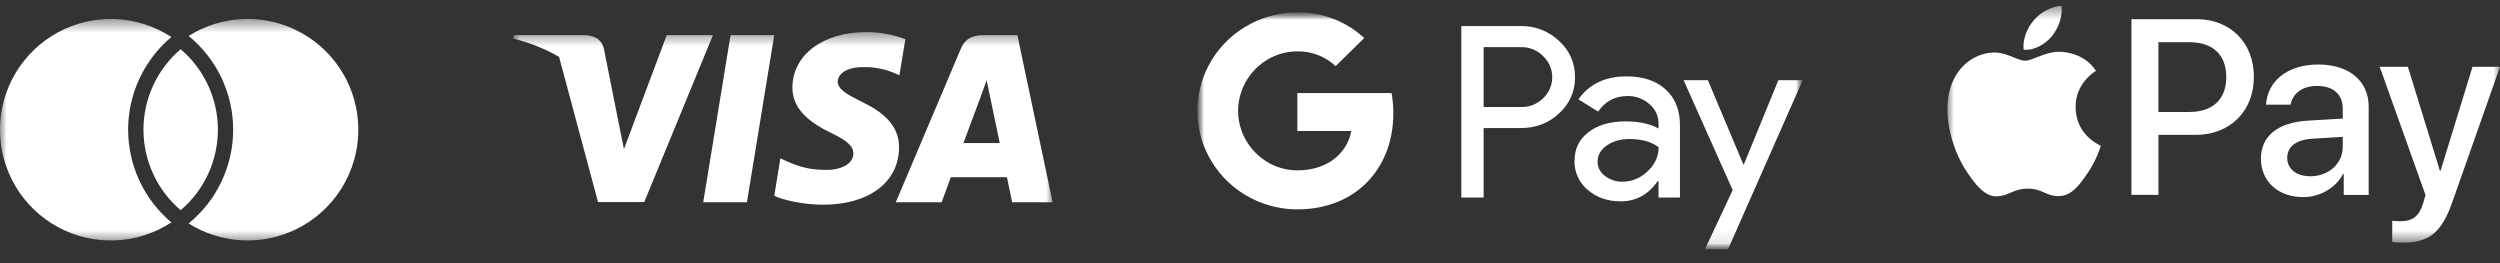 <svg width="190" height="20" viewBox="0 0 190 20" fill="none" xmlns="http://www.w3.org/2000/svg">
<rect x="0" y="0" width="190" height="20" fill="#333333" stroke="none"/>
<g id="visa-ms-ap-gp.svg" clip-path="url(#clip0_3_2418)">
<g id="Clip path group">
<mask id="mask0_3_2418" style="mask-type:luminance" maskUnits="userSpaceOnUse" x="0" y="1" width="28" height="18">
<g id="clip0_1633_18">
<path id="Vector" d="M28 1.44H0V18.44H28V1.44Z" fill="white"/>
</g>
</mask>
<g mask="url(#mask0_3_2418)">
<g id="Group">
<path id="Vector_2" fill-rule="evenodd" clip-rule="evenodd" d="M22.495 17.428C23.915 16.738 25.113 15.662 25.951 14.323C26.789 12.985 27.234 11.437 27.234 9.858V9.856C27.234 8.351 26.831 6.874 26.066 5.578C25.302 4.283 24.204 3.216 22.887 2.488C21.57 1.761 20.082 1.4 18.578 1.442C17.074 1.485 15.609 1.931 14.336 2.732C15.393 3.594 16.246 4.68 16.831 5.913C17.416 7.145 17.72 8.492 17.72 9.857C17.72 11.221 17.416 12.569 16.831 13.801C16.246 15.033 15.393 16.12 14.336 16.982C15.546 17.743 16.93 18.184 18.358 18.262C19.786 18.34 21.209 18.053 22.495 17.428ZM13.025 16.902C11.996 16.039 11.168 14.962 10.6 13.745C10.032 12.528 9.738 11.202 9.737 9.859C9.737 8.516 10.031 7.19 10.598 5.973C11.166 4.756 11.993 3.678 13.022 2.815C11.752 1.984 10.281 1.513 8.765 1.45C7.249 1.387 5.744 1.734 4.41 2.456C3.075 3.178 1.961 4.248 1.184 5.551C0.408 6.855 -0.002 8.344 -0.002 9.861C-0.002 11.378 0.409 12.867 1.186 14.171C1.963 15.474 3.078 16.543 4.413 17.264C5.748 17.985 7.253 18.333 8.769 18.269C10.285 18.205 11.755 17.733 13.025 16.902Z" fill="white"/>
<path id="Vector_3" fill-rule="evenodd" clip-rule="evenodd" d="M13.73 15.974C14.617 15.22 15.329 14.283 15.817 13.227C16.306 12.171 16.559 11.021 16.559 9.857C16.559 8.694 16.306 7.544 15.817 6.488C15.329 5.432 14.617 4.494 13.73 3.741C12.844 4.495 12.132 5.432 11.644 6.488C11.156 7.544 10.903 8.693 10.903 9.857C10.903 11.02 11.156 12.17 11.644 13.226C12.132 14.282 12.844 15.22 13.73 15.974Z" fill="white"/>
</g>
</g>
</g>
<g id="Clip path group_2">
<mask id="mask1_3_2418" style="mask-type:luminance" maskUnits="userSpaceOnUse" x="39" y="2" width="41" height="15">
<g id="clip1_1633_18">
<path id="Vector_4" d="M80 2.44H39V16.44H80V2.44Z" fill="white"/>
</g>
</mask>
<g mask="url(#mask1_3_2418)">
<g id="Group_2">
<path id="Vector_5" fill-rule="evenodd" clip-rule="evenodd" d="M68.807 2.98C67.855 2.618 66.845 2.435 65.827 2.44C62.547 2.44 60.238 4.17 60.224 6.642C60.197 8.466 61.878 9.479 63.134 10.087C64.42 10.709 64.857 11.115 64.857 11.669C64.843 12.519 63.818 12.912 62.862 12.912C61.536 12.912 60.826 12.709 59.746 12.236L59.308 12.033L58.844 14.884C59.623 15.235 61.058 15.546 62.548 15.56C66.033 15.56 68.302 13.857 68.328 11.223C68.342 9.777 67.454 8.669 65.541 7.763C64.379 7.183 63.667 6.791 63.667 6.196C63.681 5.656 64.269 5.102 65.58 5.102C66.431 5.077 67.277 5.243 68.055 5.588L68.355 5.723L68.807 2.98ZM56.767 15.37H53.445L55.523 2.67H58.843L56.767 15.37ZM77.32 2.67H74.75C73.958 2.67 73.356 2.9 73.015 3.724L68.081 15.371H71.566L72.263 13.465H76.527C76.623 13.911 76.924 15.37 76.924 15.37H80L77.32 2.67ZM73.22 10.871L74.546 7.318C74.54 7.328 74.584 7.21 74.648 7.033C74.744 6.771 74.885 6.383 74.983 6.102L75.215 7.196C75.215 7.196 75.844 10.236 75.98 10.871H73.22ZM50.67 2.671L47.42 11.33L47.064 9.573L45.903 3.737C45.71 2.927 45.122 2.697 44.398 2.67H39.055L39 2.927C40.303 3.257 41.469 3.731 42.49 4.322L45.45 15.357H48.963L54.183 2.67H50.671L50.67 2.671Z" fill="white"/>
</g>
</g>
</g>
<g id="Clip path group_3">
<mask id="mask2_3_2418" style="mask-type:luminance" maskUnits="userSpaceOnUse" x="91" y="0" width="46" height="19">
<g id="clip2_1633_18">
<path id="Vector_6" d="M137 0.94H91V18.94H137V0.94Z" fill="white"/>
</g>
</mask>
<g mask="url(#mask2_3_2418)">
<g id="Group_3">
<g id="Mask group">
<mask id="mask3_3_2418" style="mask-type:luminance" maskUnits="userSpaceOnUse" x="91" y="0" width="46" height="19">
<g id="Group_4">
<path id="Vector_7" d="M91 0.94H137V18.94H91V0.94Z" fill="white"/>
</g>
</mask>
<g mask="url(#mask3_3_2418)">
<g id="Group_5">
<path id="Vector_8" d="M112.757 9.733V15.01H111.06V1.98H115.565C116.102 1.969 116.636 2.062 117.138 2.256C117.638 2.45 118.096 2.739 118.482 3.107C118.872 3.454 119.184 3.878 119.394 4.352C119.604 4.827 119.709 5.34 119.701 5.857C119.712 6.378 119.609 6.895 119.399 7.372C119.187 7.851 118.874 8.277 118.482 8.623C117.694 9.363 116.722 9.733 115.565 9.733H112.757ZM112.757 3.583V8.133H115.607C115.918 8.142 116.228 8.086 116.517 7.97C116.806 7.854 117.068 7.68 117.287 7.459C117.503 7.254 117.675 7.007 117.793 6.733C117.911 6.46 117.971 6.165 117.971 5.867C117.971 5.569 117.911 5.274 117.793 5C117.675 4.726 117.503 4.479 117.287 4.274C117.07 4.048 116.809 3.87 116.52 3.751C116.23 3.632 115.919 3.575 115.607 3.583H112.757ZM123.614 5.804C124.87 5.804 125.861 6.134 126.587 6.796C127.314 7.456 127.677 8.363 127.677 9.516V15.01H126.05V13.773H125.976C125.273 14.792 124.338 15.301 123.17 15.301C122.173 15.301 121.34 15.011 120.668 14.428C120.347 14.162 120.089 13.827 119.915 13.448C119.741 13.071 119.654 12.66 119.662 12.245C119.662 11.322 120.015 10.588 120.723 10.044C121.431 9.499 122.375 9.226 123.557 9.224C124.566 9.224 125.397 9.406 126.049 9.77V9.388C126.051 9.104 125.989 8.823 125.868 8.567C125.747 8.31 125.569 8.084 125.348 7.906C124.896 7.506 124.311 7.288 123.708 7.296C122.759 7.296 122.008 7.69 121.455 8.479L119.96 7.55C120.783 6.386 122.001 5.804 123.614 5.804ZM121.416 12.281C121.414 12.495 121.465 12.707 121.563 12.897C121.661 13.087 121.804 13.25 121.98 13.373C122.355 13.663 122.822 13.818 123.3 13.809C124.014 13.809 124.7 13.528 125.21 13.028C125.773 12.506 126.054 11.893 126.054 11.19C125.524 10.774 124.786 10.567 123.839 10.567C123.149 10.567 122.573 10.73 122.113 11.058C121.647 11.391 121.416 11.795 121.416 12.281ZM137.004 6.095L131.332 18.94H129.578L131.683 14.445L127.953 6.095H129.8L132.495 12.499H132.532L135.154 6.095H137.004ZM105.893 8.596C105.893 8.086 105.85 7.577 105.762 7.074H98.598V9.957H102.7C102.616 10.417 102.438 10.857 102.178 11.247C101.917 11.639 101.578 11.973 101.183 12.232V14.104H103.632C105.066 12.801 105.893 10.874 105.893 8.596Z" fill="white"/>
<path id="Vector_9" d="M98.596 15.912C100.646 15.912 102.372 15.248 103.631 14.105L101.182 12.233C100.501 12.689 99.622 12.948 98.596 12.948C96.615 12.948 94.933 11.632 94.331 9.858H91.81V11.788C92.446 13.032 93.415 14.074 94.61 14.798C95.812 15.527 97.19 15.913 98.596 15.912Z" fill="white"/>
<path id="Vector_10" d="M94.332 9.858C94.014 8.93 94.014 7.922 94.332 6.993V5.065H91.809C91.278 6.106 91.001 7.258 91.001 8.426C91.001 9.594 91.278 10.746 91.809 11.787L94.332 9.858Z" fill="white"/>
<path id="Vector_11" d="M98.596 3.903C99.676 3.885 100.721 4.287 101.51 5.026L103.679 2.889C102.296 1.614 100.477 0.916 98.596 0.94C97.19 0.94 95.811 1.325 94.61 2.054C93.415 2.778 92.446 3.82 91.81 5.064L94.33 6.993C94.932 5.219 96.615 3.903 98.596 3.903Z" fill="white"/>
</g>
</g>
</g>
</g>
</g>
</g>
<g id="Clip path group_4">
<mask id="mask4_3_2418" style="mask-type:luminance" maskUnits="userSpaceOnUse" x="148" y="0" width="42" height="19">
<g id="clip3_1633_18">
<path id="Vector_12" d="M190 0.44H148V18.44H190V0.44Z" fill="white"/>
</g>
</mask>
<g mask="url(#mask4_3_2418)">
<g id="Group_6">
<path id="Vector_13" d="M155.938 2.761C156.432 2.136 156.768 1.297 156.679 0.44C155.955 0.476 155.072 0.922 154.561 1.548C154.101 2.083 153.695 2.958 153.801 3.778C154.614 3.85 155.426 3.368 155.938 2.761ZM156.67 3.94C155.952 3.896 155.3 4.156 154.772 4.366C154.432 4.501 154.144 4.616 153.923 4.616C153.68 4.616 153.381 4.496 153.044 4.362C152.601 4.186 152.094 3.982 151.564 3.992C150.348 4.011 149.221 4.705 148.604 5.808C147.337 8.016 148.27 11.291 149.504 13.089C150.102 13.979 150.824 14.959 151.774 14.923C152.191 14.907 152.49 14.779 152.8 14.647C153.158 14.494 153.531 14.335 154.117 14.335C154.676 14.335 155.031 14.489 155.373 14.637C155.699 14.778 156.013 14.914 156.476 14.905C157.463 14.887 158.079 14.015 158.678 13.125C159.329 12.163 159.616 11.233 159.658 11.093L159.664 11.078L159.64 11.066C159.419 10.964 157.761 10.194 157.745 8.14C157.728 6.417 159.05 5.543 159.267 5.4C159.276 5.394 159.285 5.387 159.294 5.38C158.45 4.119 157.128 3.976 156.67 3.94ZM166.945 1.457C169.51 1.457 171.295 3.244 171.295 5.844C171.295 8.454 169.473 10.249 166.881 10.249H164.041V14.811H161.989V1.457H166.945ZM164.04 8.51H166.394C168.18 8.51 169.197 7.539 169.197 5.854C169.197 4.17 168.18 3.208 166.403 3.208H164.04V8.51ZM175.412 9.168C173.122 9.298 171.831 10.343 171.831 12.046C171.831 13.795 173.15 14.98 175.037 14.98C176.301 14.98 177.519 14.295 178.077 13.212H178.124V14.813H180.02V8.103C180.02 6.151 178.527 4.902 176.19 4.902C173.81 4.902 172.325 6.197 172.216 7.956H174.084C174.258 7.086 174.973 6.531 176.118 6.531C177.327 6.531 178.05 7.178 178.05 8.261V9.011L175.412 9.168ZM178.05 10.399V11.167C178.05 12.435 176.97 13.397 175.586 13.397C174.524 13.397 173.828 12.842 173.828 11.991C173.828 11.158 174.496 10.631 175.678 10.547L178.05 10.399ZM181.81 16.775V18.395C181.956 18.422 182.451 18.441 182.616 18.441C184.613 18.441 185.566 17.682 186.39 15.322L190 5.077H187.912L185.475 12.999H185.438L183.001 5.077H180.858L184.339 14.822C184.339 14.826 184.309 14.926 184.274 15.044C184.224 15.211 184.164 15.412 184.164 15.424C183.863 16.423 183.368 16.811 182.452 16.811C182.287 16.811 181.957 16.811 181.811 16.774L181.81 16.775Z" fill="white"/>
</g>
</g>
</g>
</g>
<defs>
<clipPath id="clip0_3_2418">
<rect width="190" height="19" fill="white" transform="translate(0 0.44)"/>
</clipPath>
</defs>
</svg>
